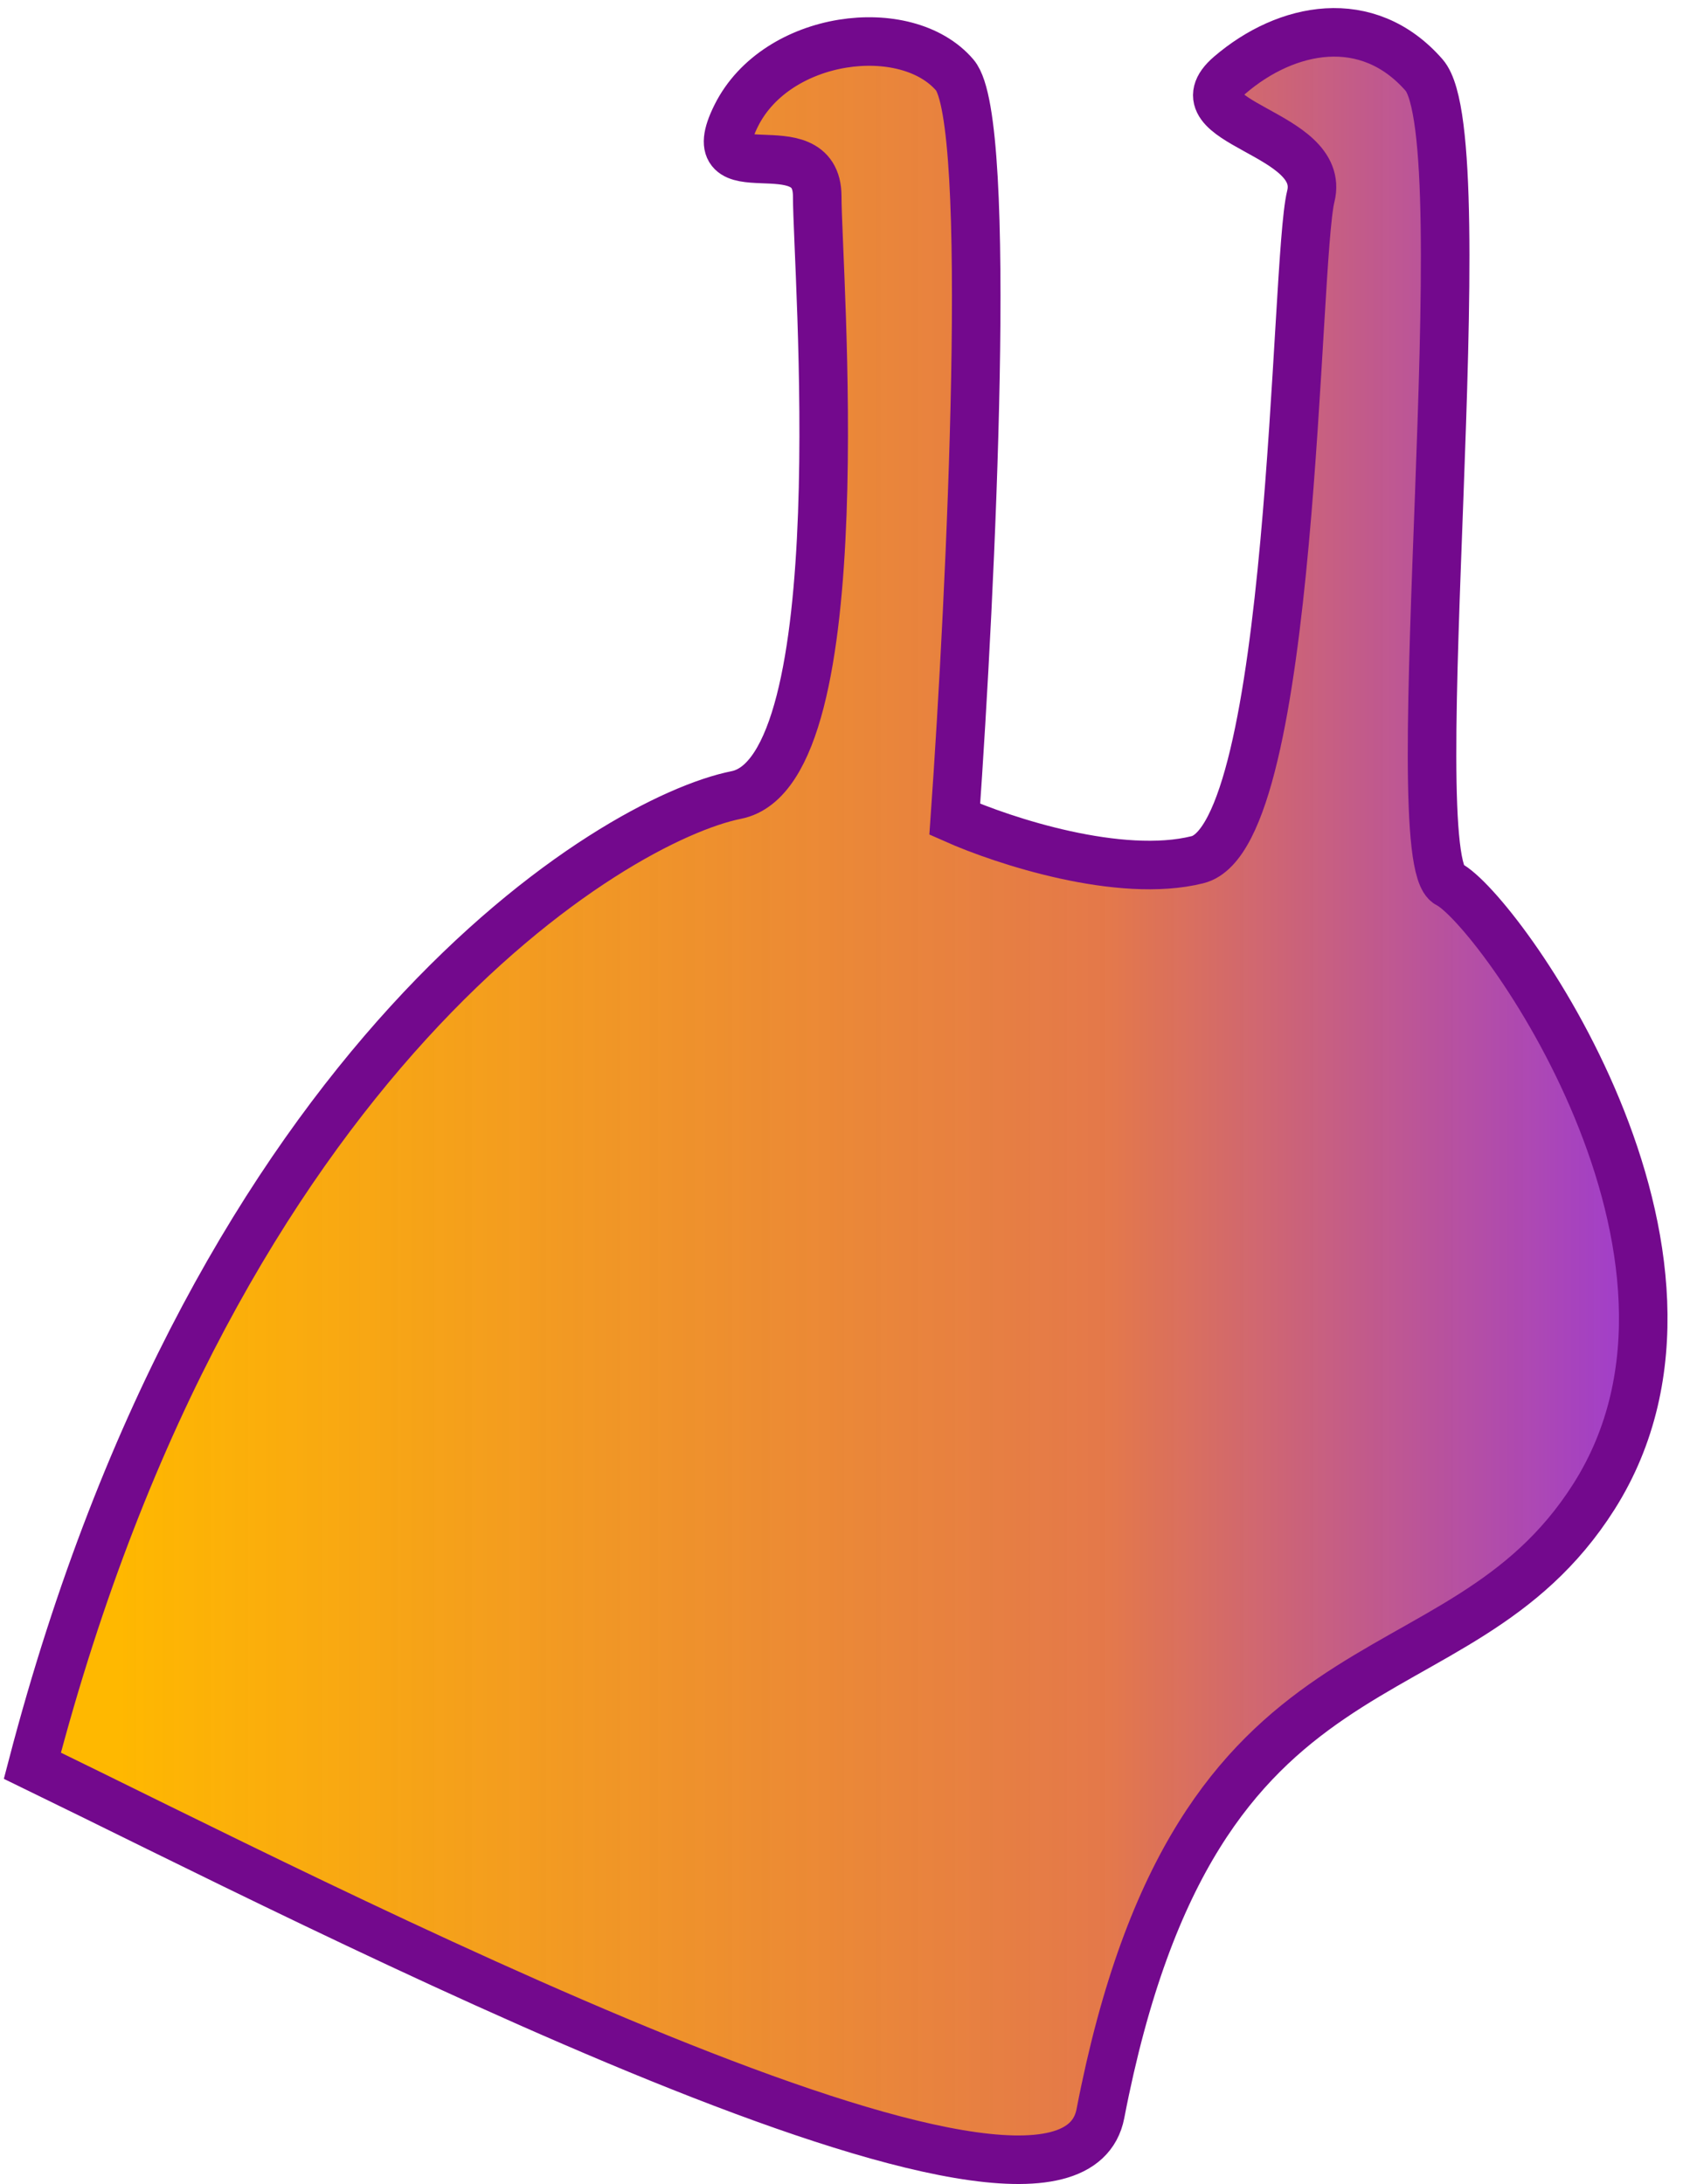 <svg width="104" height="135" viewBox="0 0 104 135" fill="none" xmlns="http://www.w3.org/2000/svg">
<path id="Vector 193" d="M68 130.638C65.869 141.699 19.5 117.638 2 109.138C13.5 65.138 38 50.638 45.5 49.138C53 47.638 50.5 16.638 50.5 12.138C50.5 7.638 43 12.138 45.5 7.138C48 2.138 56 1.138 59 4.638C61.4 7.438 60 36.472 59 50.638C62 51.971 69.2 54.338 74 53.138C80 51.638 80 16.138 81 12.138C82 8.138 72.5 7.638 76 4.638C79.5 1.638 84.5 0.638 88 4.638C91.5 8.638 86.5 53.138 89.5 54.638C92.5 56.138 108 77.5 98.5 92.5C89.935 106.024 74 99.5 68 130.638Z" fill="url(#paint0_linear_825_673)" stroke="#73098D" stroke-width="3"/>
<defs>
<linearGradient id="paint0_linear_825_673" x1="2" y1="67.746" x2="114.558" y2="67.746" gradientUnits="userSpaceOnUse">
<stop offset="0.047" stop-color="#FFB800"/>
<stop offset="0.589" stop-color="#E16935" stop-opacity="0.896"/>
<stop offset="1" stop-color="#7000FF" stop-opacity="0.854"/>
<stop offset="1" stop-color="#CC00FF"/>
</linearGradient>
</defs>
</svg>
